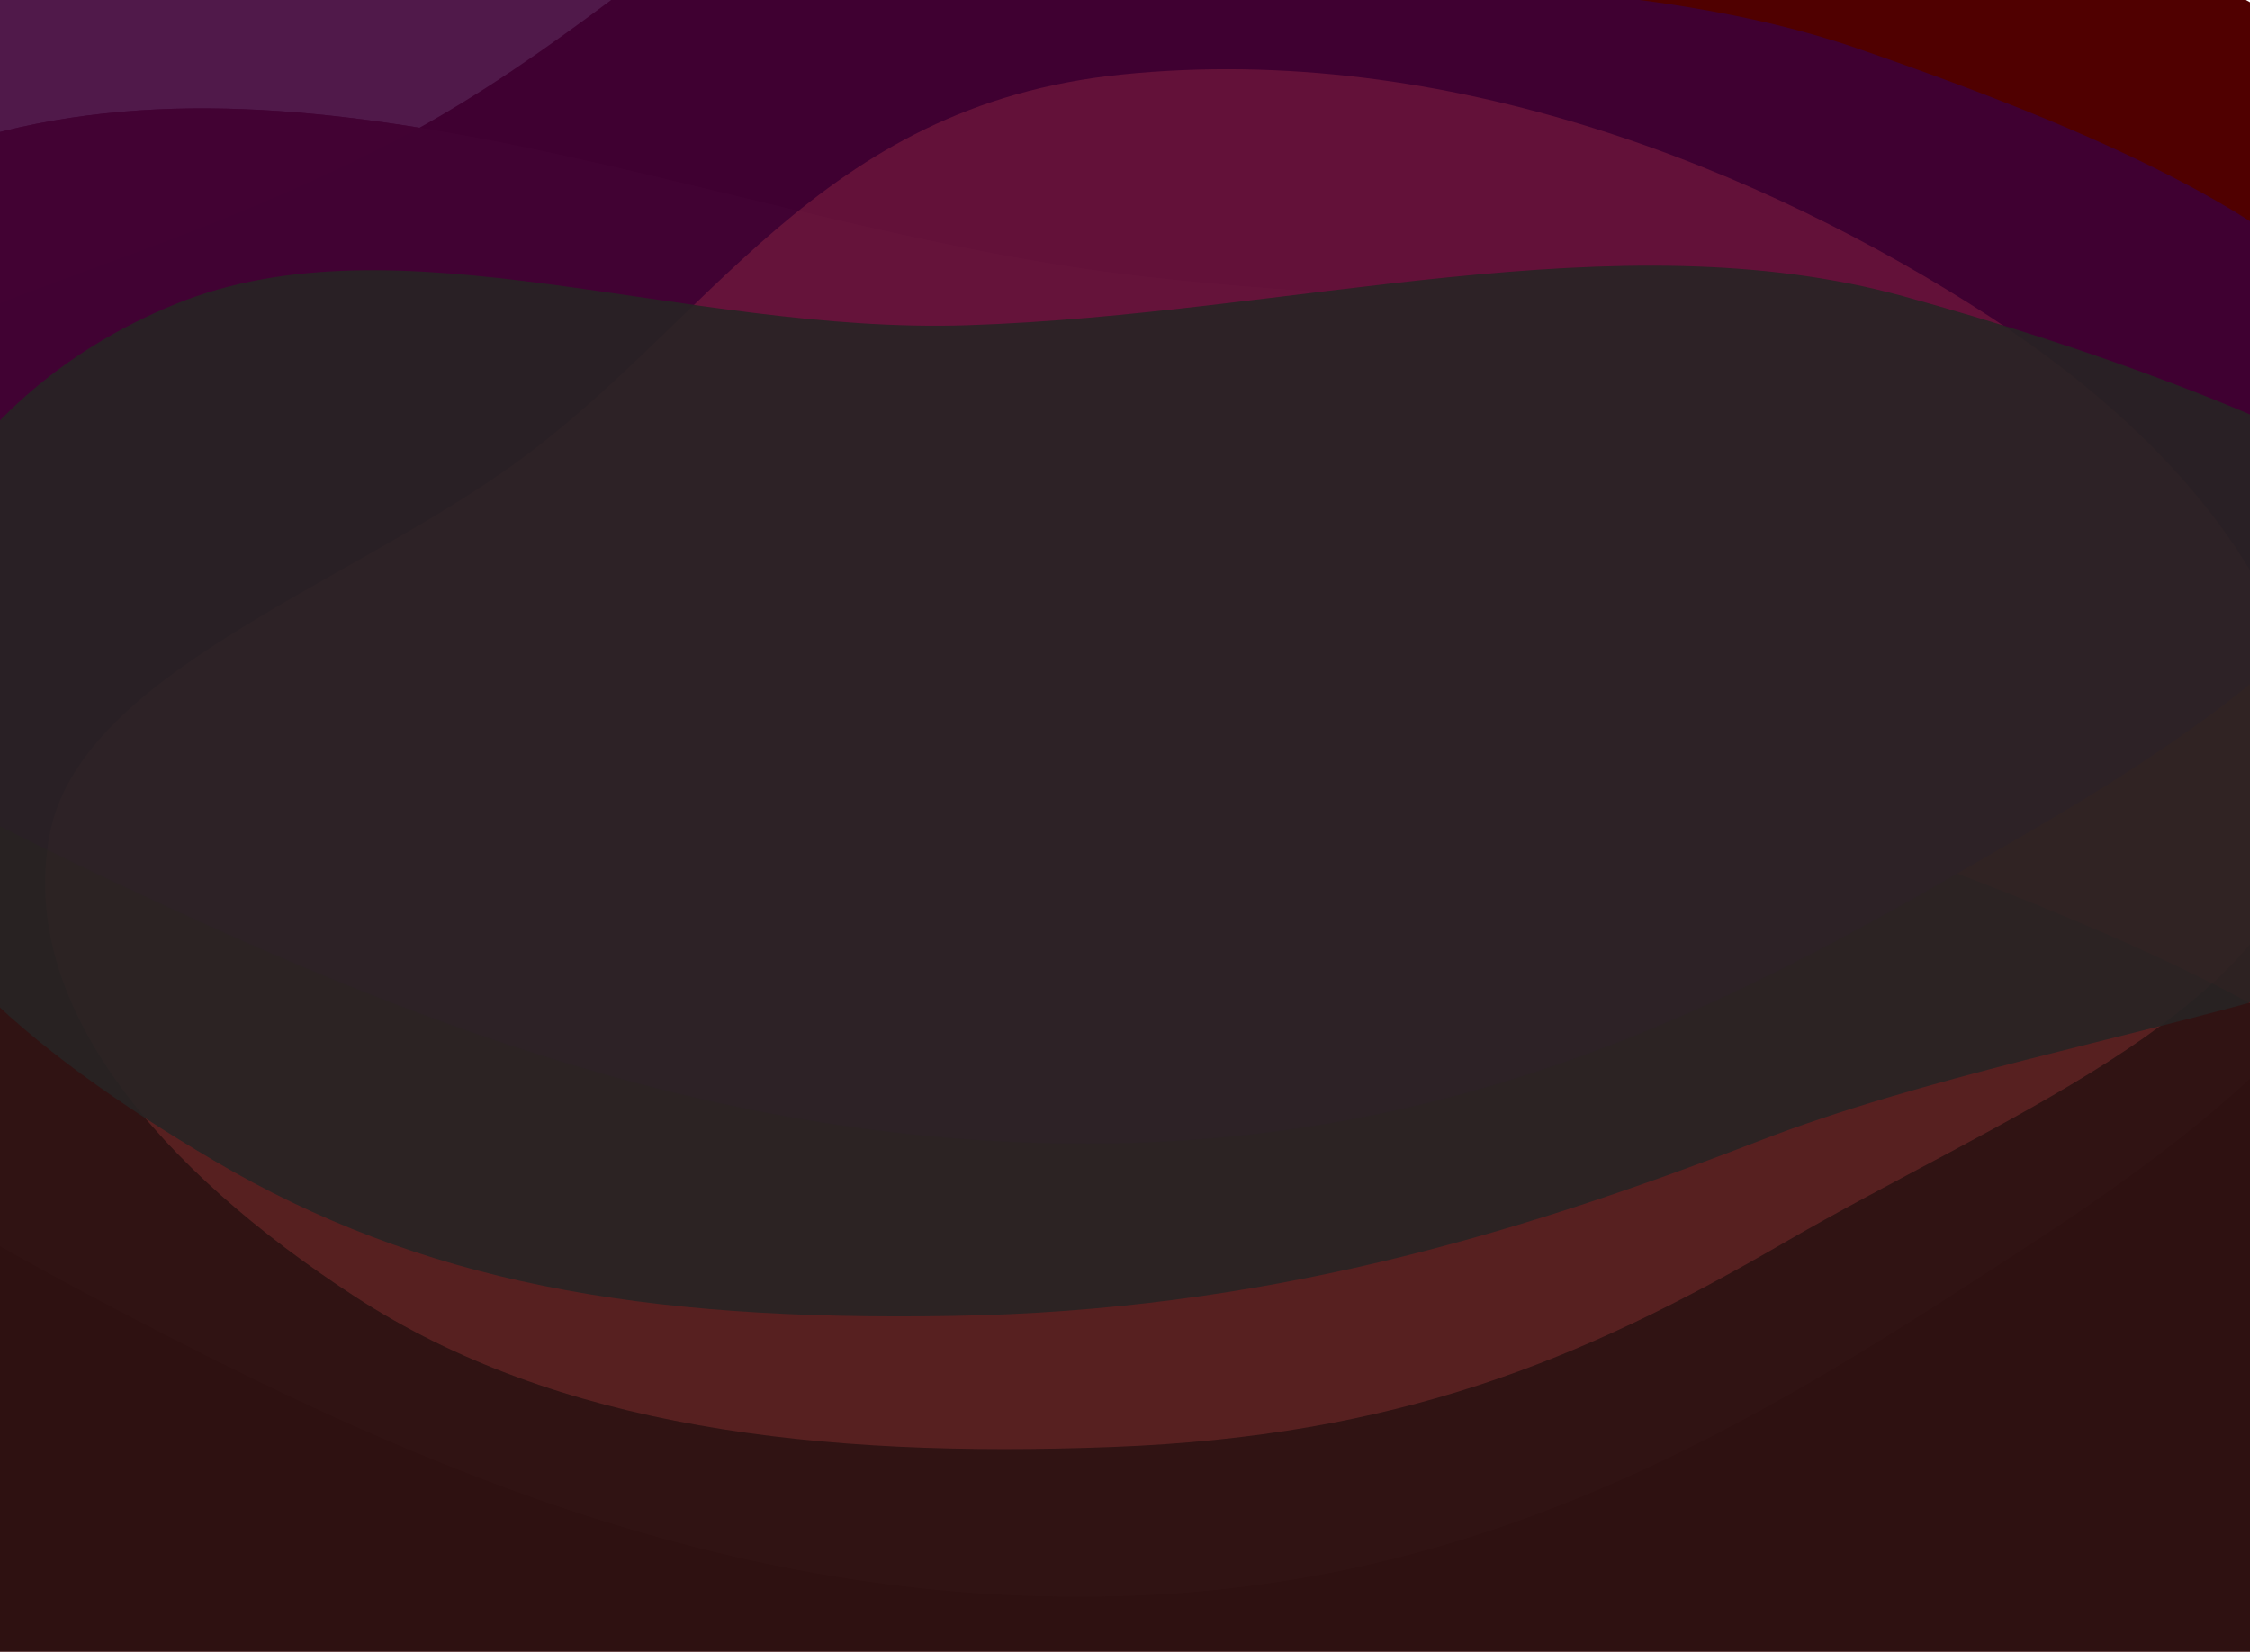 <?xml version="1.0" encoding="UTF-8" standalone="no"?>
<!DOCTYPE svg PUBLIC "-//W3C//DTD SVG 1.1//EN" "http://www.w3.org/Graphics/SVG/1.1/DTD/svg11.dtd">
<svg width="100%" height="100%" viewBox="0 0 1426 1047" version="1.1" xmlns="http://www.w3.org/2000/svg" xmlns:xlink="http://www.w3.org/1999/xlink" xml:space="preserve" xmlns:serif="http://www.serif.com/" style="fill-rule:evenodd;clip-rule:evenodd;stroke-linejoin:round;stroke-miterlimit:2;">
    <g>
        <path d="M830.95,1078.26C532.772,1075.05 169.658,1163.8 -49.467,1047C-277.105,925.664 -248.815,533.13 -187.994,358.46C-131.202,195.36 23.817,203.695 241.028,94.175C432.509,-2.371 535.726,-172.552 789.38,-187.19C1053.93,-202.458 1275.64,-84.23 1465.1,23.533C1656.81,132.576 1601.13,157.715 1629.86,311.737C1662.02,484.104 1734.15,888.748 1523.38,1012.14C1310.99,1136.49 1134.42,1081.53 830.95,1078.26Z" style="fill:rgb(80,0,0);"/>
        <path d="M710.314,1011.76C456.415,1019.08 245.222,920.487 64.054,824.916C-119.249,728.219 -284.257,615.933 -299.803,478.896C-316.212,334.258 -255.524,160.187 -19.425,89.056C206.072,21.119 459.829,142.432 712.667,173.862C873.163,193.813 1039.28,185.907 1173.17,237.305C1335.85,299.759 1499,377.862 1520.55,484.007C1543.7,598.052 1421.27,701.177 1285.32,789.727C1129.48,891.235 956.328,1004.67 710.314,1011.76Z" style="fill:rgb(107,19,19);fill-opacity:0.9;"/>
        <path d="M710.314,1011.76C456.415,1019.08 245.222,920.487 64.054,824.916C-119.249,728.219 -284.257,615.933 -299.803,478.896C-316.212,334.258 -255.524,160.187 -19.425,89.056C206.072,21.119 459.829,142.432 712.667,173.862C873.163,193.813 1039.28,185.907 1173.17,237.305C1335.85,299.759 1499,377.862 1520.55,484.007C1543.7,598.052 1421.27,701.177 1285.32,789.727C1129.48,891.235 956.328,1004.67 710.314,1011.76Z" style="fill:rgb(107,19,19);fill-opacity:0.9;"/>
        <g transform="matrix(1,0,0,1,71.242,318)">
            <path d="M710.314,1011.76C456.415,1019.08 245.222,920.487 64.054,824.916C-119.249,728.219 -284.257,615.933 -299.803,478.896C-316.212,334.258 -255.524,160.187 -19.425,89.056C206.072,21.119 459.829,142.432 712.667,173.862C873.163,193.813 1039.28,185.907 1173.17,237.305C1335.85,299.759 1499,377.862 1520.55,484.007C1543.7,598.052 1421.27,701.177 1285.32,789.727C1129.48,891.235 956.328,1004.67 710.314,1011.76Z" style="fill:rgb(43,19,19);fill-opacity:0.9;"/>
        </g>
        <path d="M713.911,724.598C460.014,731.081 248.793,642.644 67.597,556.921C-115.734,470.188 -280.775,369.488 -296.361,246.643C-312.811,116.984 -252.174,-39.036 -16.096,-102.73C209.381,-163.563 463.173,-54.744 716.02,-26.496C876.521,-8.565 1042.64,-15.604 1176.54,30.509C1339.24,86.539 1502.41,156.599 1523.99,251.754C1547.18,353.99 1424.78,446.396 1288.86,525.733C1133.04,616.68 959.922,718.315 713.911,724.598Z" style="fill:rgb(61,1,55);fill-opacity:0.9;"/>
        <path d="M705.258,917.257C518.1,924.37 352.852,905.197 225.124,822.033C102.125,741.948 11.208,637.86 31.34,529.514C50.048,428.832 214.182,373.513 322.786,296.436C449.986,206.162 517.119,67.06 710.849,47.265C917.504,26.148 1117.91,107.709 1260.9,200.578C1399.26,290.438 1486.41,412.131 1459.57,533.524C1435.06,644.351 1264.34,710.139 1131.08,787.6C1001.31,863.038 885.274,910.415 705.258,917.257Z" style="fill:rgb(255,93,93);fill-opacity:0.19;"/>
        <path d="M603.84,834.22C405.607,837.575 266.536,812.85 135.728,735.775C15.694,665.047 -79.111,583.901 -86.691,490.215C-94.612,392.325 -37.769,253.243 111.296,192.709C252.45,135.386 433.081,211.937 612.791,206.157C818.601,199.537 1024.72,137.667 1206.83,187.926C1435.53,251.044 1698.22,363.26 1659.82,495.119C1621.29,627.461 1322.25,642.971 1114.83,723.272C958.645,783.736 799.469,830.91 603.84,834.22Z" style="fill:rgb(39,36,36);fill-opacity:0.9;"/>
    </g>
</svg>
